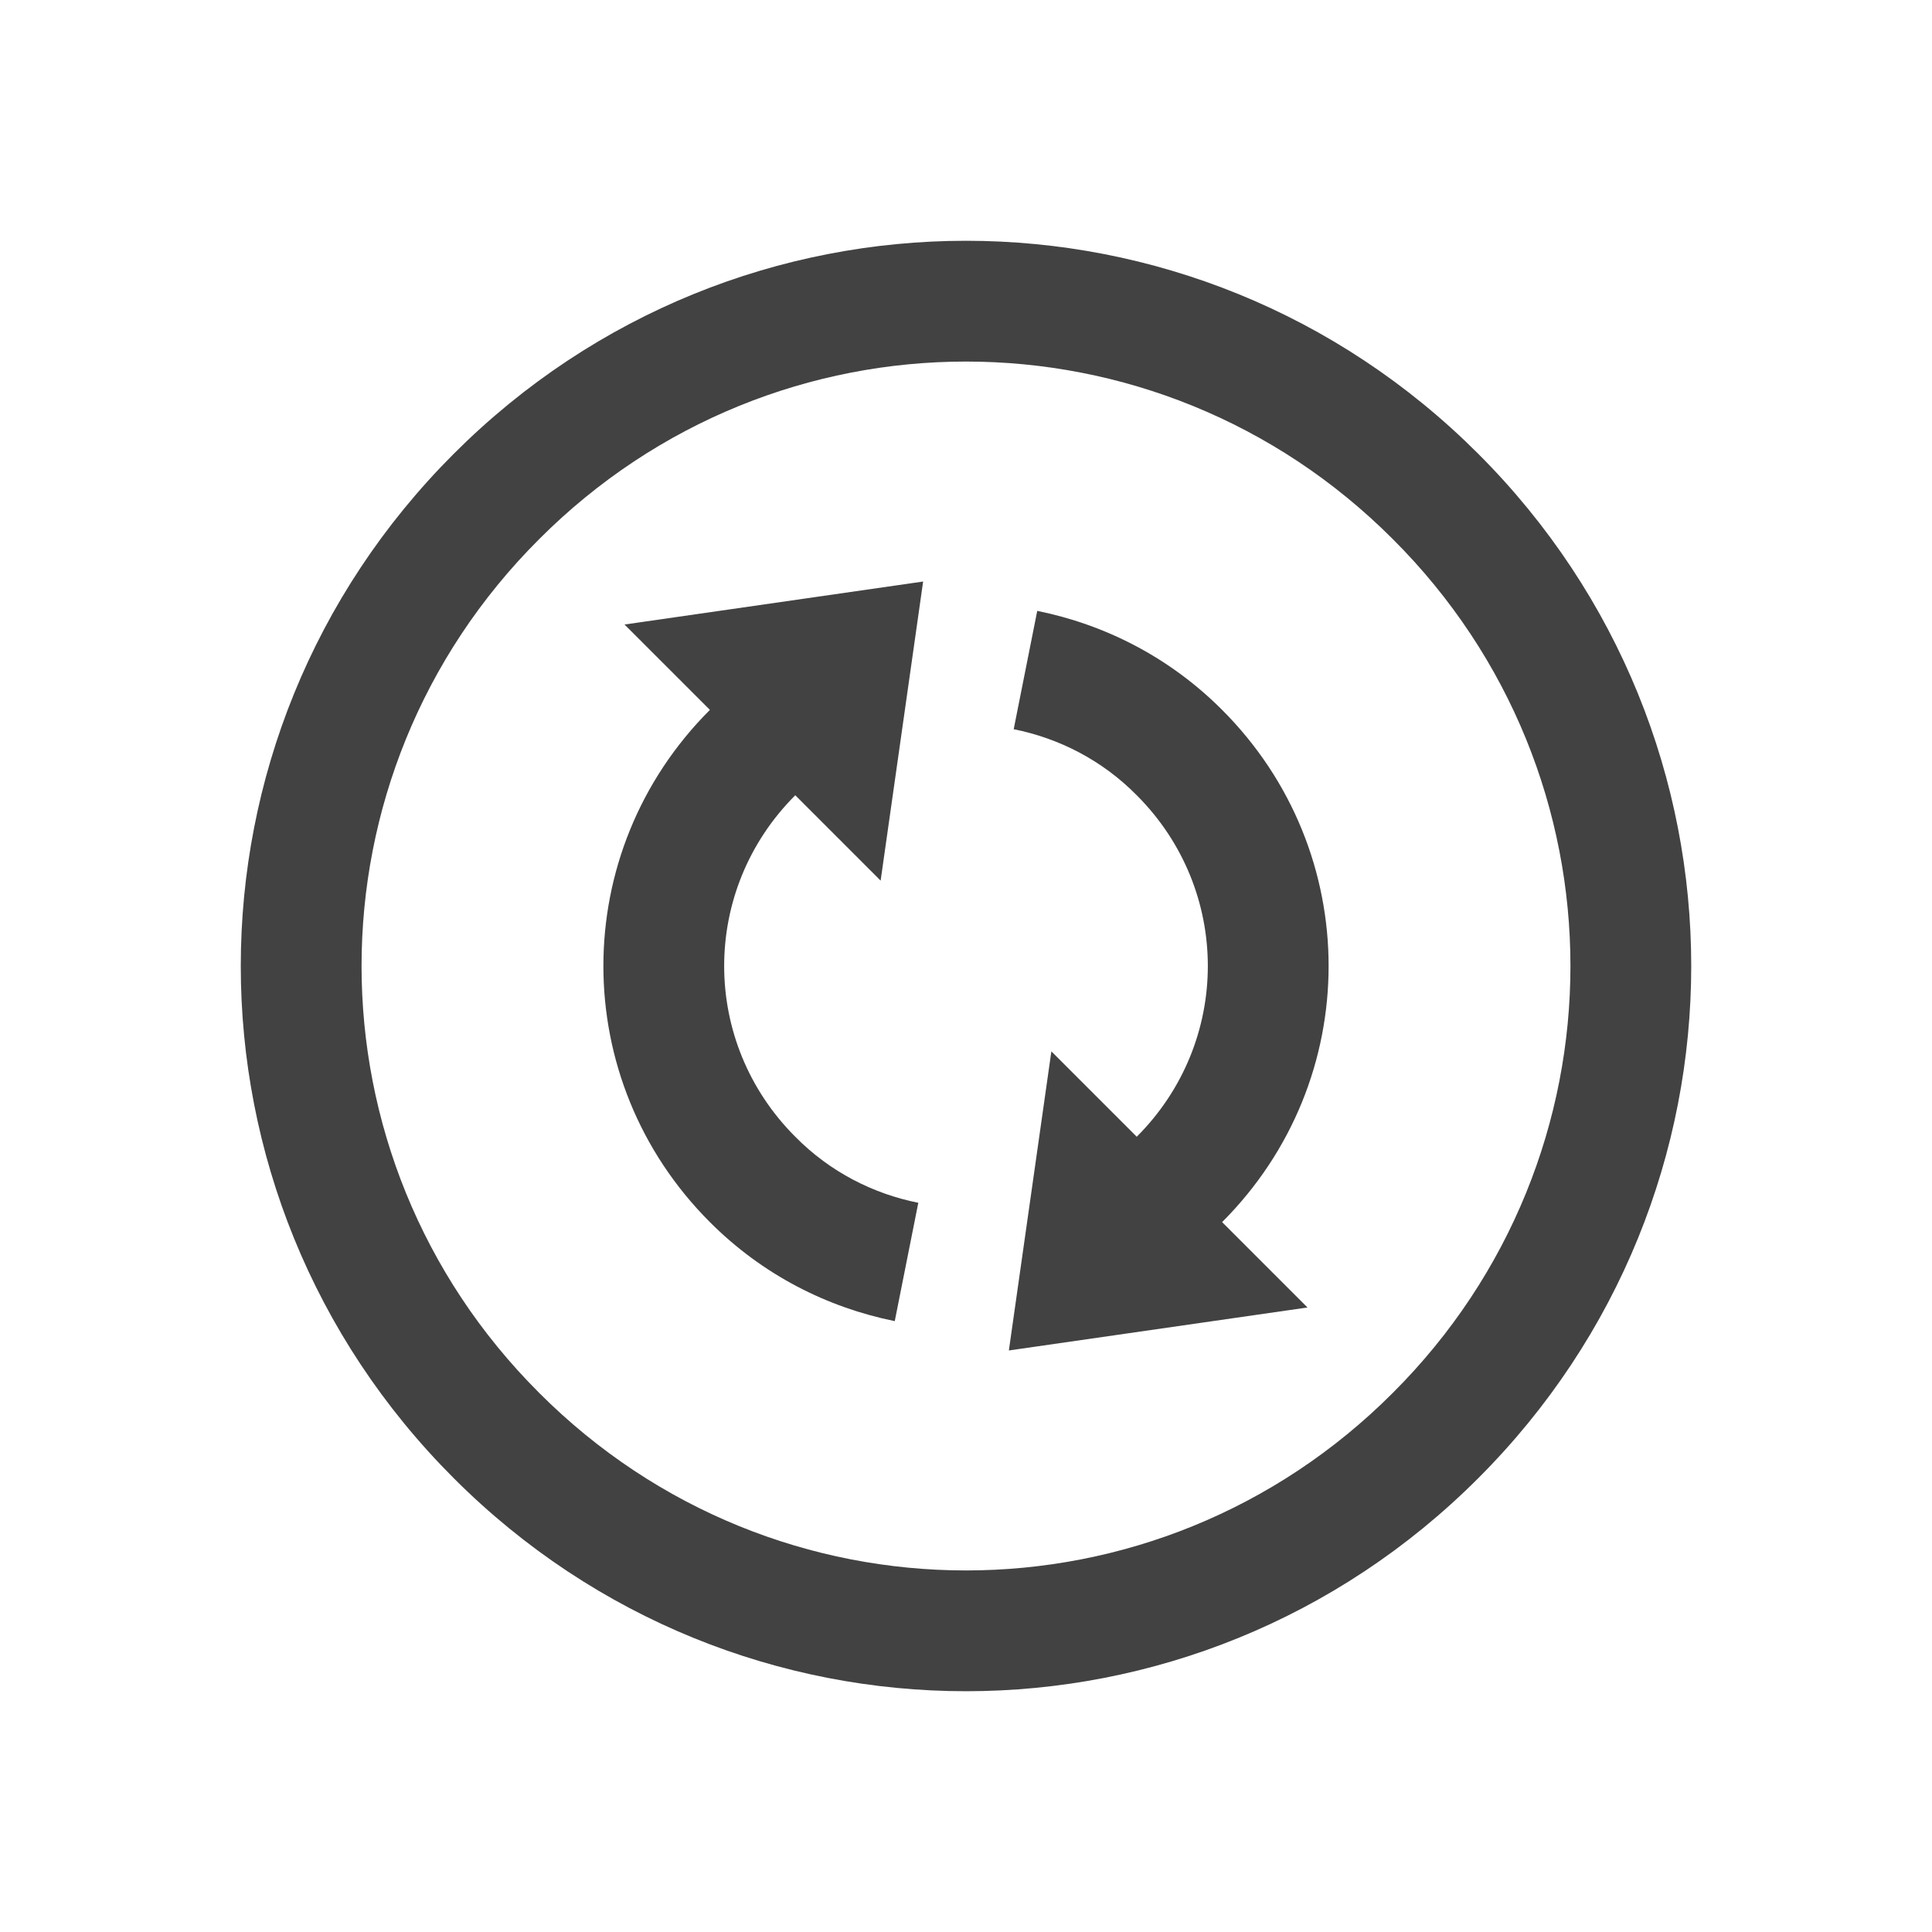 
<svg xmlns="http://www.w3.org/2000/svg" xmlns:xlink="http://www.w3.org/1999/xlink" width="16px" height="16px" viewBox="0 0 16 16" version="1.1">
<g id="surface1">
<defs>
  <style id="current-color-scheme" type="text/css">
   .ColorScheme-Text { color:#424242; } .ColorScheme-Highlight { color:#eeeeee; }
  </style>
 </defs>
<path style="fill:currentColor" class="ColorScheme-Text" d="M 12.242 3.758 C 9.891 1.406 6.109 1.406 3.758 3.758 C 1.406 6.109 1.406 9.891 3.758 12.242 C 6.109 14.594 9.891 14.594 12.242 12.242 C 14.594 9.891 14.594 6.109 12.242 3.758 Z M 11.535 4.465 C 13.496 6.422 13.496 9.578 11.535 11.535 C 9.578 13.496 6.422 13.496 4.465 11.535 C 2.504 9.578 2.504 6.422 4.465 4.465 C 6.422 2.504 9.578 2.504 11.535 4.465 Z M 10.121 5.879 C 9.684 5.441 9.148 5.172 8.59 5.059 L 8.395 6.039 C 8.766 6.113 9.125 6.293 9.414 6.586 C 10.199 7.371 10.199 8.629 9.414 9.414 L 8.707 8.707 L 8.355 11.184 L 10.828 10.828 L 10.121 10.121 C 11.297 8.945 11.297 7.055 10.121 5.879 Z M 7.645 4.816 L 5.172 5.172 L 5.879 5.879 C 4.703 7.055 4.703 8.945 5.879 10.121 C 6.316 10.559 6.852 10.828 7.41 10.941 L 7.605 9.961 C 7.234 9.887 6.875 9.707 6.586 9.414 C 5.801 8.629 5.801 7.371 6.586 6.586 L 7.293 7.293 Z M 7.645 4.816 "/>
</g>
</svg>
